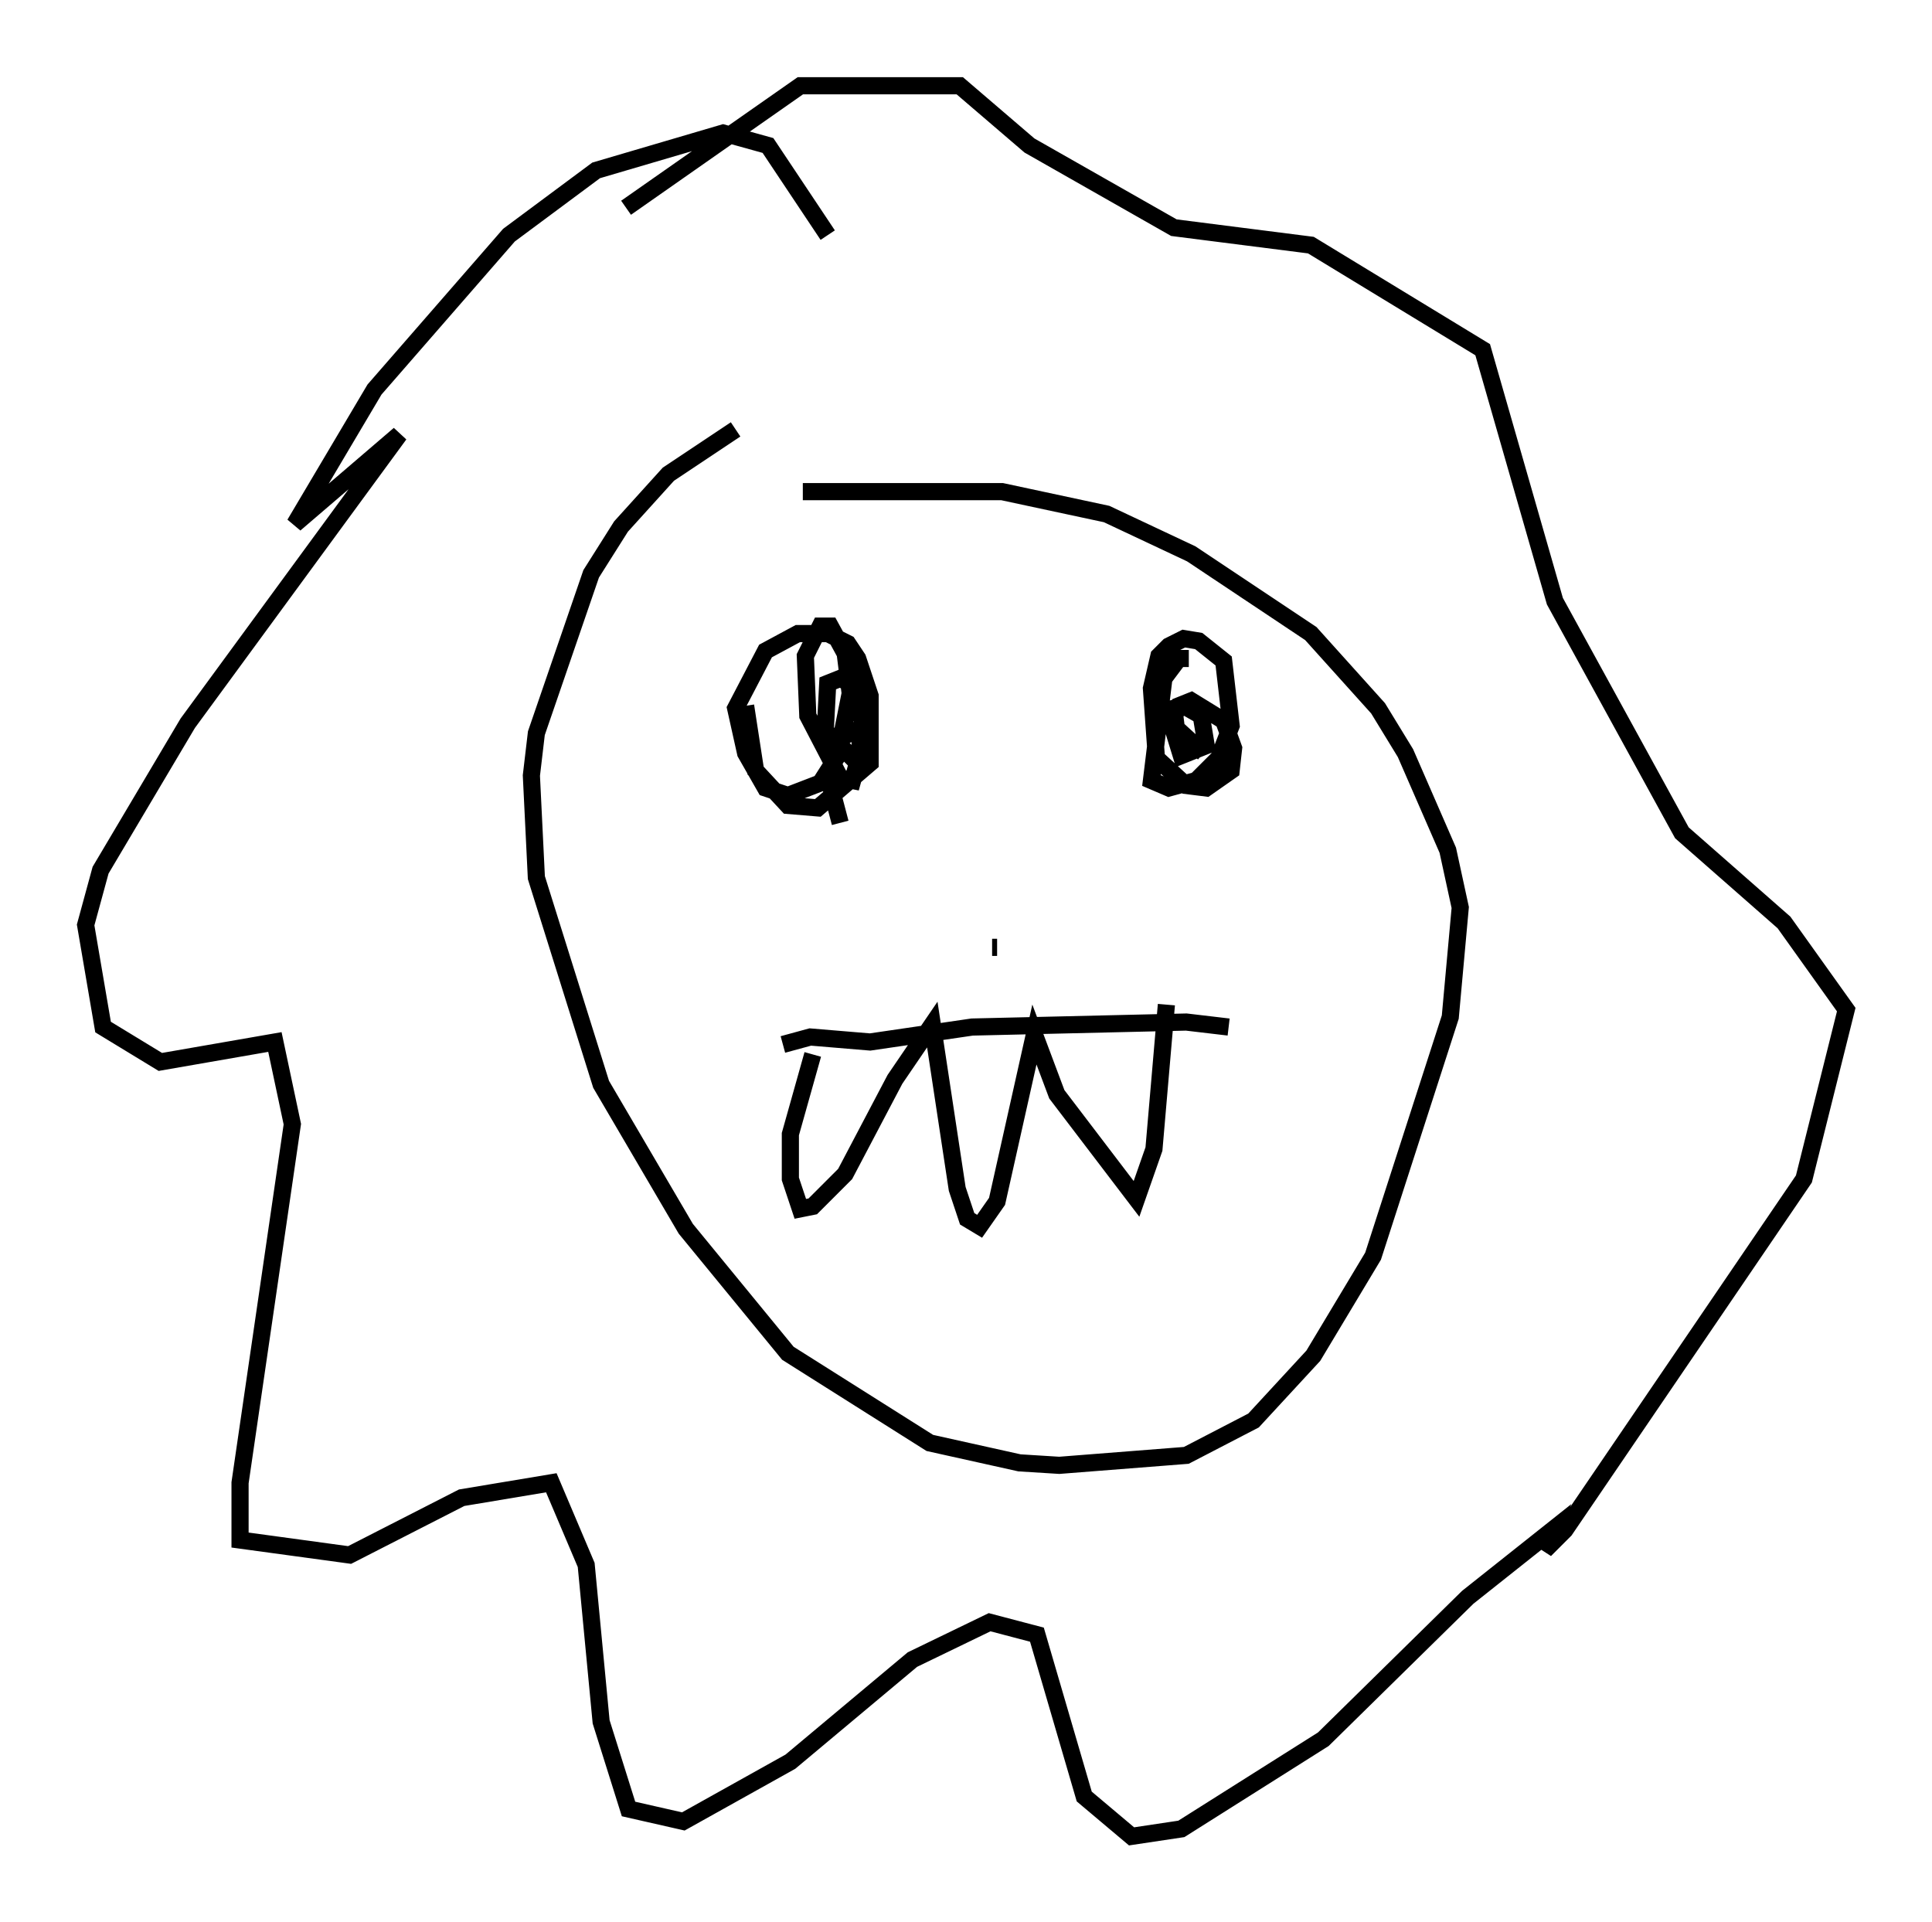 <?xml version="1.0" encoding="utf-8" ?>
<svg baseProfile="full" height="112.112" version="1.1" width="112.693" xmlns="http://www.w3.org/2000/svg" xmlns:ev="http://www.w3.org/2001/xml-events" xmlns:xlink="http://www.w3.org/1999/xlink"><defs /><rect fill="white" height="112.112" width="112.693" x="0" y="0" /><path d="M44.944, 40.006 m-1.453, 1.162 l0.581, 3.777 1.888, 2.034 l1.743, 0.145 3.05, -2.615 l0.0, -3.922 -0.726, -2.179 l-0.581, -0.872 -1.162, -0.581 l-1.743, 0.0 -1.888, 1.017 l-1.743, 3.341 0.581, 2.615 l1.162, 2.034 1.307, 0.436 l1.888, -0.726 1.017, -1.598 l0.726, -3.631 -0.291, -2.324 l-0.872, -1.598 -0.581, 0.0 l-0.872, 1.743 0.145, 3.486 l1.888, 3.631 0.726, 0.145 l0.726, -2.615 -0.581, -2.905 l-0.872, -0.436 -0.726, 0.291 l-0.145, 2.76 1.453, 1.453 l0.581, -0.291 0.0, -1.307 l-1.162, 0.581 -0.726, 2.179 l0.726, 2.76 m20.335, -9.587 l-0.581, 0.0 -0.872, 1.162 l-0.726, 5.955 1.017, 0.436 l1.598, -0.436 1.307, -1.307 l0.726, -1.888 -0.436, -3.777 l-1.453, -1.162 -0.872, -0.145 l-0.872, 0.436 -0.581, 0.581 l-0.436, 1.888 0.291, 4.067 l1.743, 1.598 1.162, 0.145 l1.453, -1.017 0.145, -1.307 l-0.581, -1.598 -1.888, -1.162 l-0.726, 0.291 -0.436, 1.017 l0.581, 1.888 1.453, -0.581 l-0.291, -1.743 -1.017, -0.581 l-0.581, 0.145 0.145, 1.162 l1.598, 1.453 m-24.547, 16.994 l1.598, -0.436 3.486, 0.291 l5.955, -0.872 12.492, -0.291 l2.469, 0.291 m-24.257, 1.598 l-1.307, 4.648 0.0, 2.615 l0.581, 1.743 0.726, -0.145 l1.888, -1.888 2.905, -5.52 l2.179, -3.196 1.453, 9.587 l0.581, 1.743 0.726, 0.436 l1.017, -1.453 2.179, -9.732 l1.307, 3.486 4.648, 6.101 l1.017, -2.905 0.726, -8.425 m-25.128, -33.553 l-3.922, 2.615 -2.76, 3.05 l-1.743, 2.76 -3.196, 9.296 l-0.291, 2.469 0.291, 5.955 l3.777, 12.056 4.939, 8.425 l5.955, 7.263 8.279, 5.229 l5.229, 1.162 2.324, 0.145 l7.408, -0.581 3.922, -2.034 l3.486, -3.777 3.486, -5.81 l4.503, -13.944 0.581, -6.391 l-0.726, -3.341 -2.469, -5.665 l-1.598, -2.615 -3.922, -4.358 l-6.972, -4.648 -4.939, -2.324 l-6.101, -1.307 -11.62, 0.0 m1.453, -14.961 l-3.486, -5.229 -2.615, -0.726 l-7.408, 2.179 -5.084, 3.777 l-7.844, 9.006 -4.648, 7.844 l6.101, -5.229 -12.346, 16.849 l-5.084, 8.57 -0.872, 3.196 l1.017, 5.955 3.341, 2.034 l6.682, -1.162 1.017, 4.793 l-3.05, 20.916 0.0, 3.341 l6.391, 0.872 6.536, -3.341 l5.229, -0.872 2.034, 4.793 l0.872, 9.151 1.598, 5.084 l3.196, 0.726 6.246, -3.486 l7.117, -5.955 4.503, -2.179 l2.76, 0.726 2.76, 9.441 l2.76, 2.324 2.905, -0.436 l8.279, -5.229 8.425, -8.279 l4.939, -3.922 -0.436, 1.162 l1.162, -1.162 13.944, -20.48 l2.469, -9.877 -3.631, -5.084 l-5.955, -5.229 -7.408, -13.508 l-4.212, -14.67 -10.022, -6.101 l-7.989, -1.017 -8.425, -4.793 l-4.067, -3.486 -9.296, 0.0 l-10.168, 7.117 m21.352, 43.14 l0.291, 0.0 " fill="none" stroke="black" stroke-width="1" /></svg>
